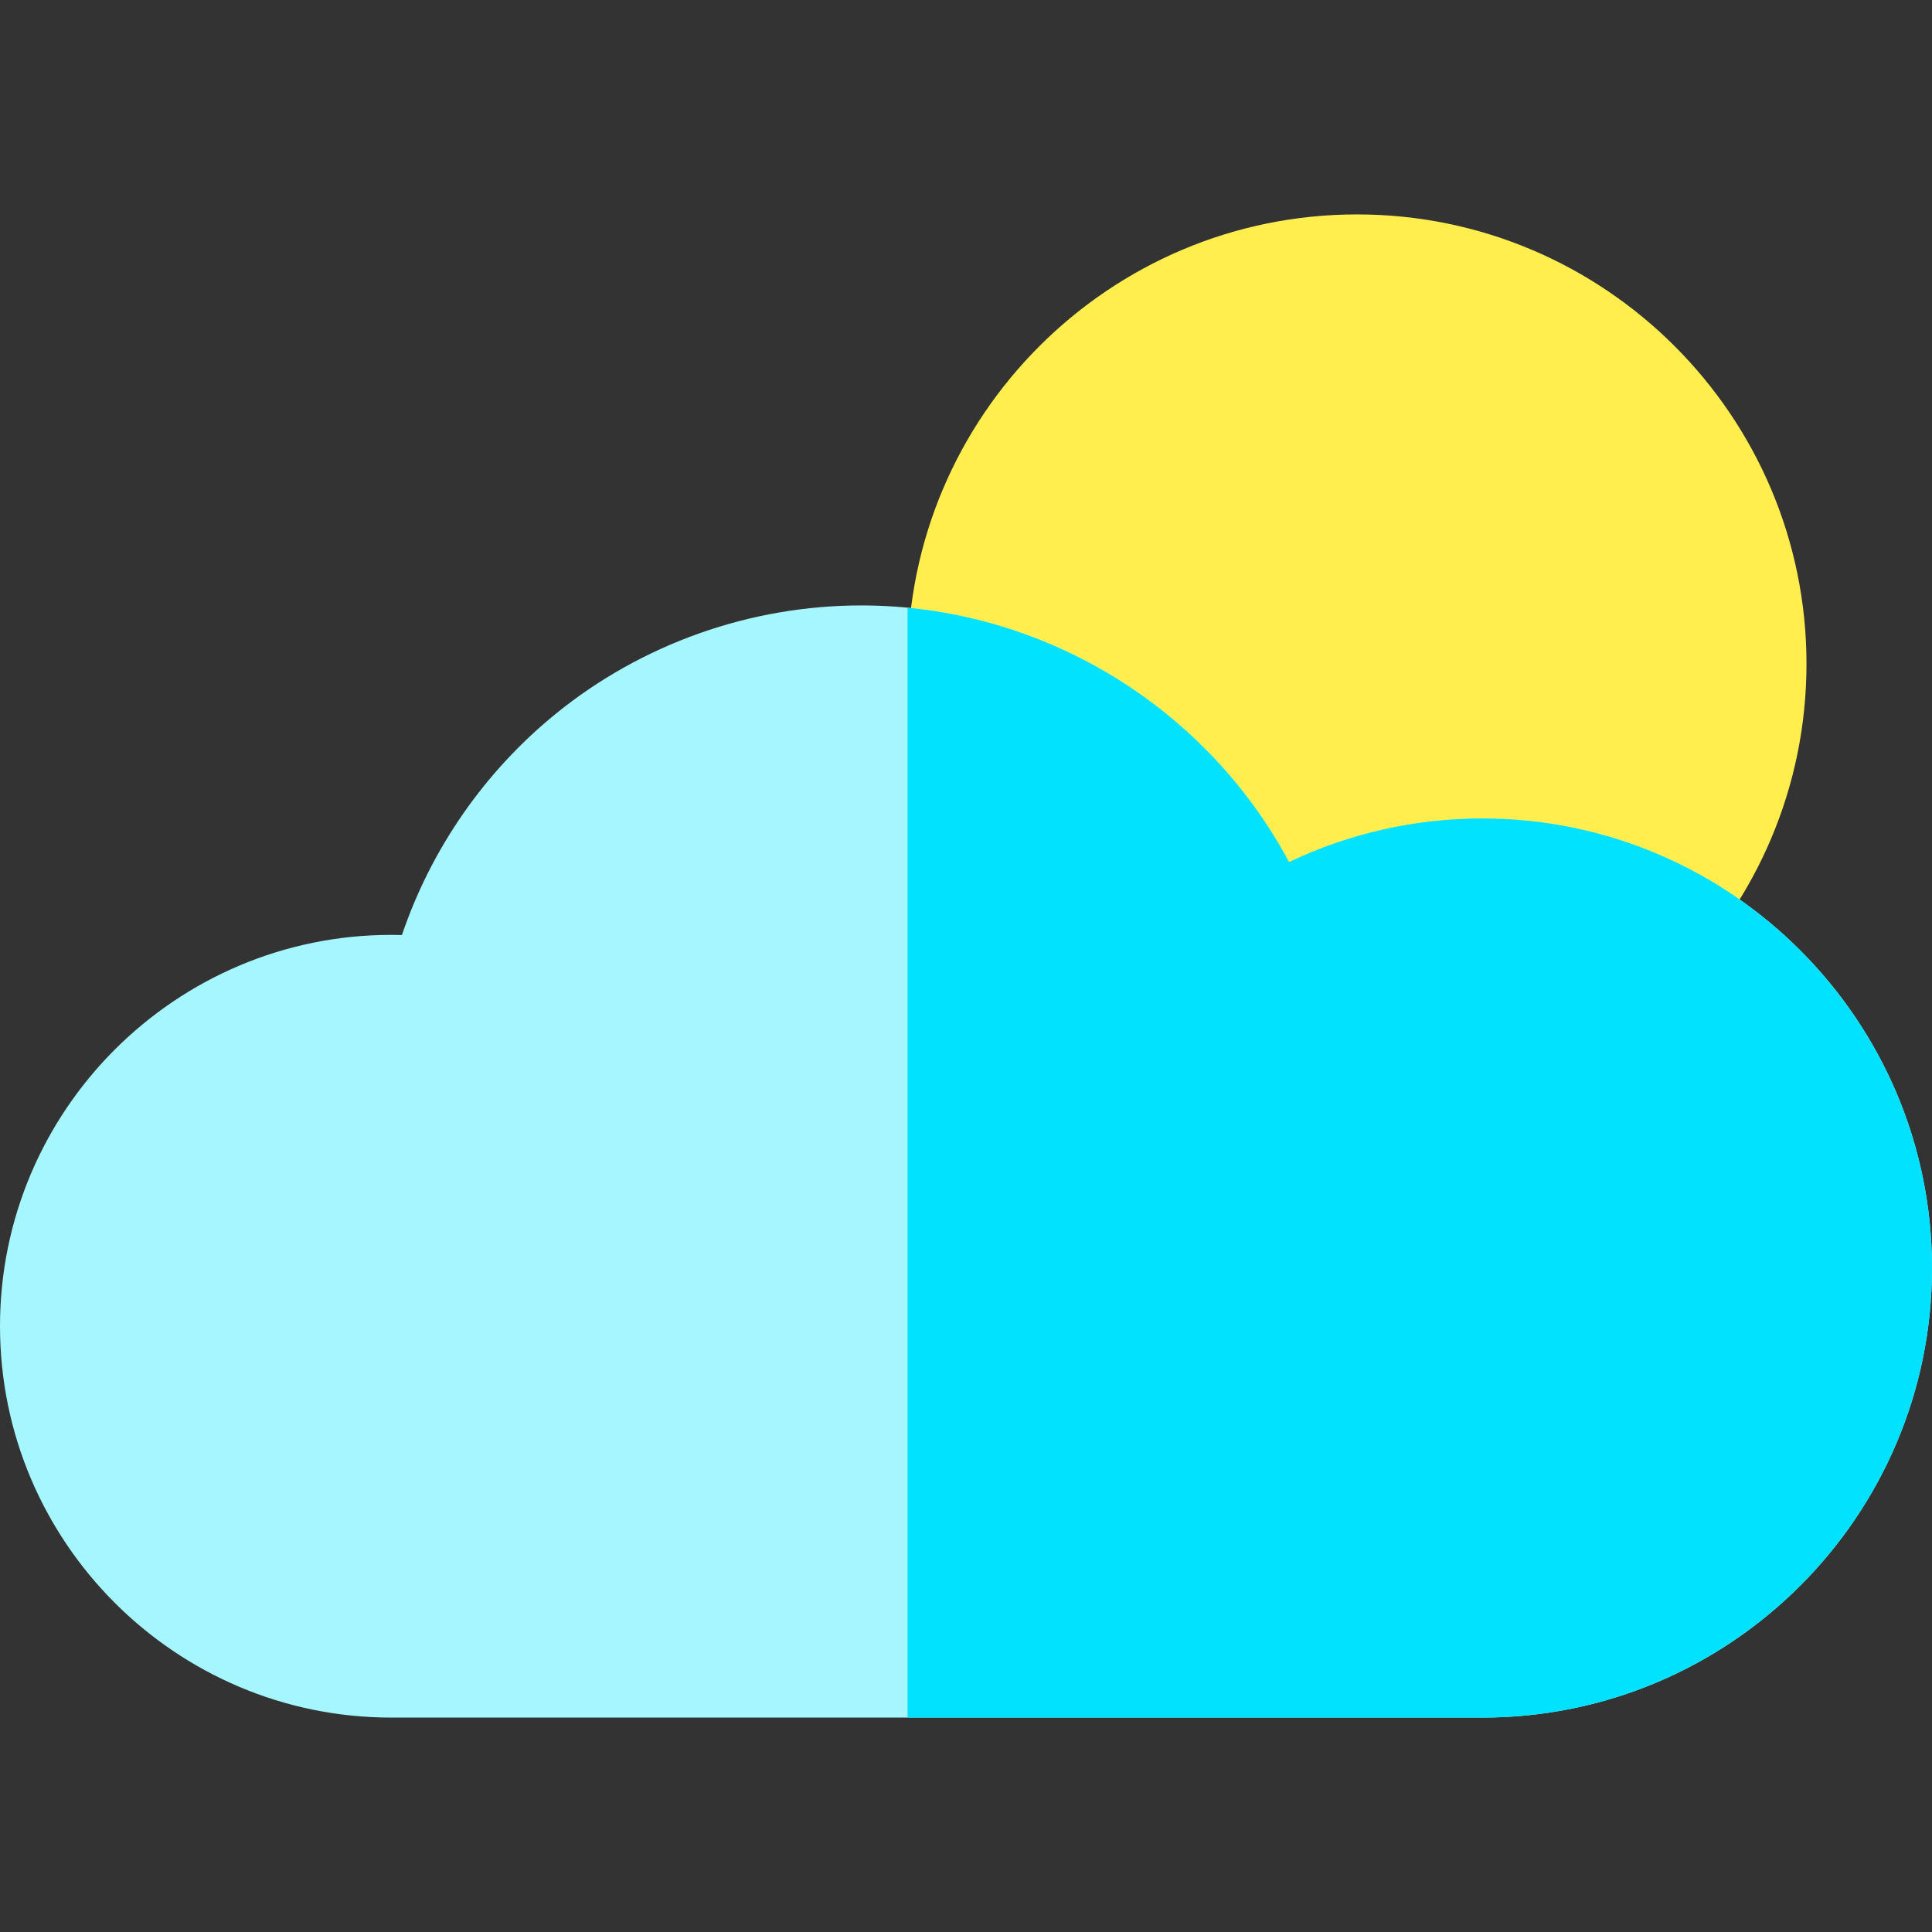 <!-- icon666.com - MILLIONS vector ICONS FREE --><svg version="1.1" id="Capa_1" xmlns="http://www.w3.org/2000/svg" xmlns:xlink="http://www.w3.org/1999/xlink" x="0px" y="0px" viewBox="0 0 512 512" style="enable-background:new 0 0 512 512;" xml:space="preserve"><rect x="0" y="0" width="512" height="512" fill="#333333" stroke="none"/><path style="fill:#FFEE4E;" d="M359.627,295.041c-65.678,0-119.111-53.432-119.111-119.109c0-65.678,53.433-119.111,119.111-119.111 c65.677,0,119.11,53.433,119.11,119.111C478.737,241.609,425.305,295.041,359.627,295.041z"></path><path style="fill:#A5F6FF;" d="M392.863,216.905c-17.91,0-35.338,3.96-51.252,11.56c-22.083-41.31-65.632-68.019-113.375-68.019 c-29.416,0-58.169,10.2-80.958,28.719c-18.866,15.331-33.028,35.803-40.762,58.622c-0.935-0.025-1.87-0.038-2.802-0.038 C46.526,247.751,0,294.277,0,351.464c0,57.188,46.526,103.715,103.715,103.715h289.148c65.693,0,119.137-53.444,119.137-119.137 S458.556,216.905,392.863,216.905z"></path><path style="fill:#00E2FF;" d="M392.863,216.905c-17.91,0-35.338,3.96-51.252,11.56c-20.172-37.736-58.262-63.275-101.095-67.413 v294.126h152.347c65.693,0,119.137-53.444,119.137-119.137S458.556,216.905,392.863,216.905z"></path></svg>